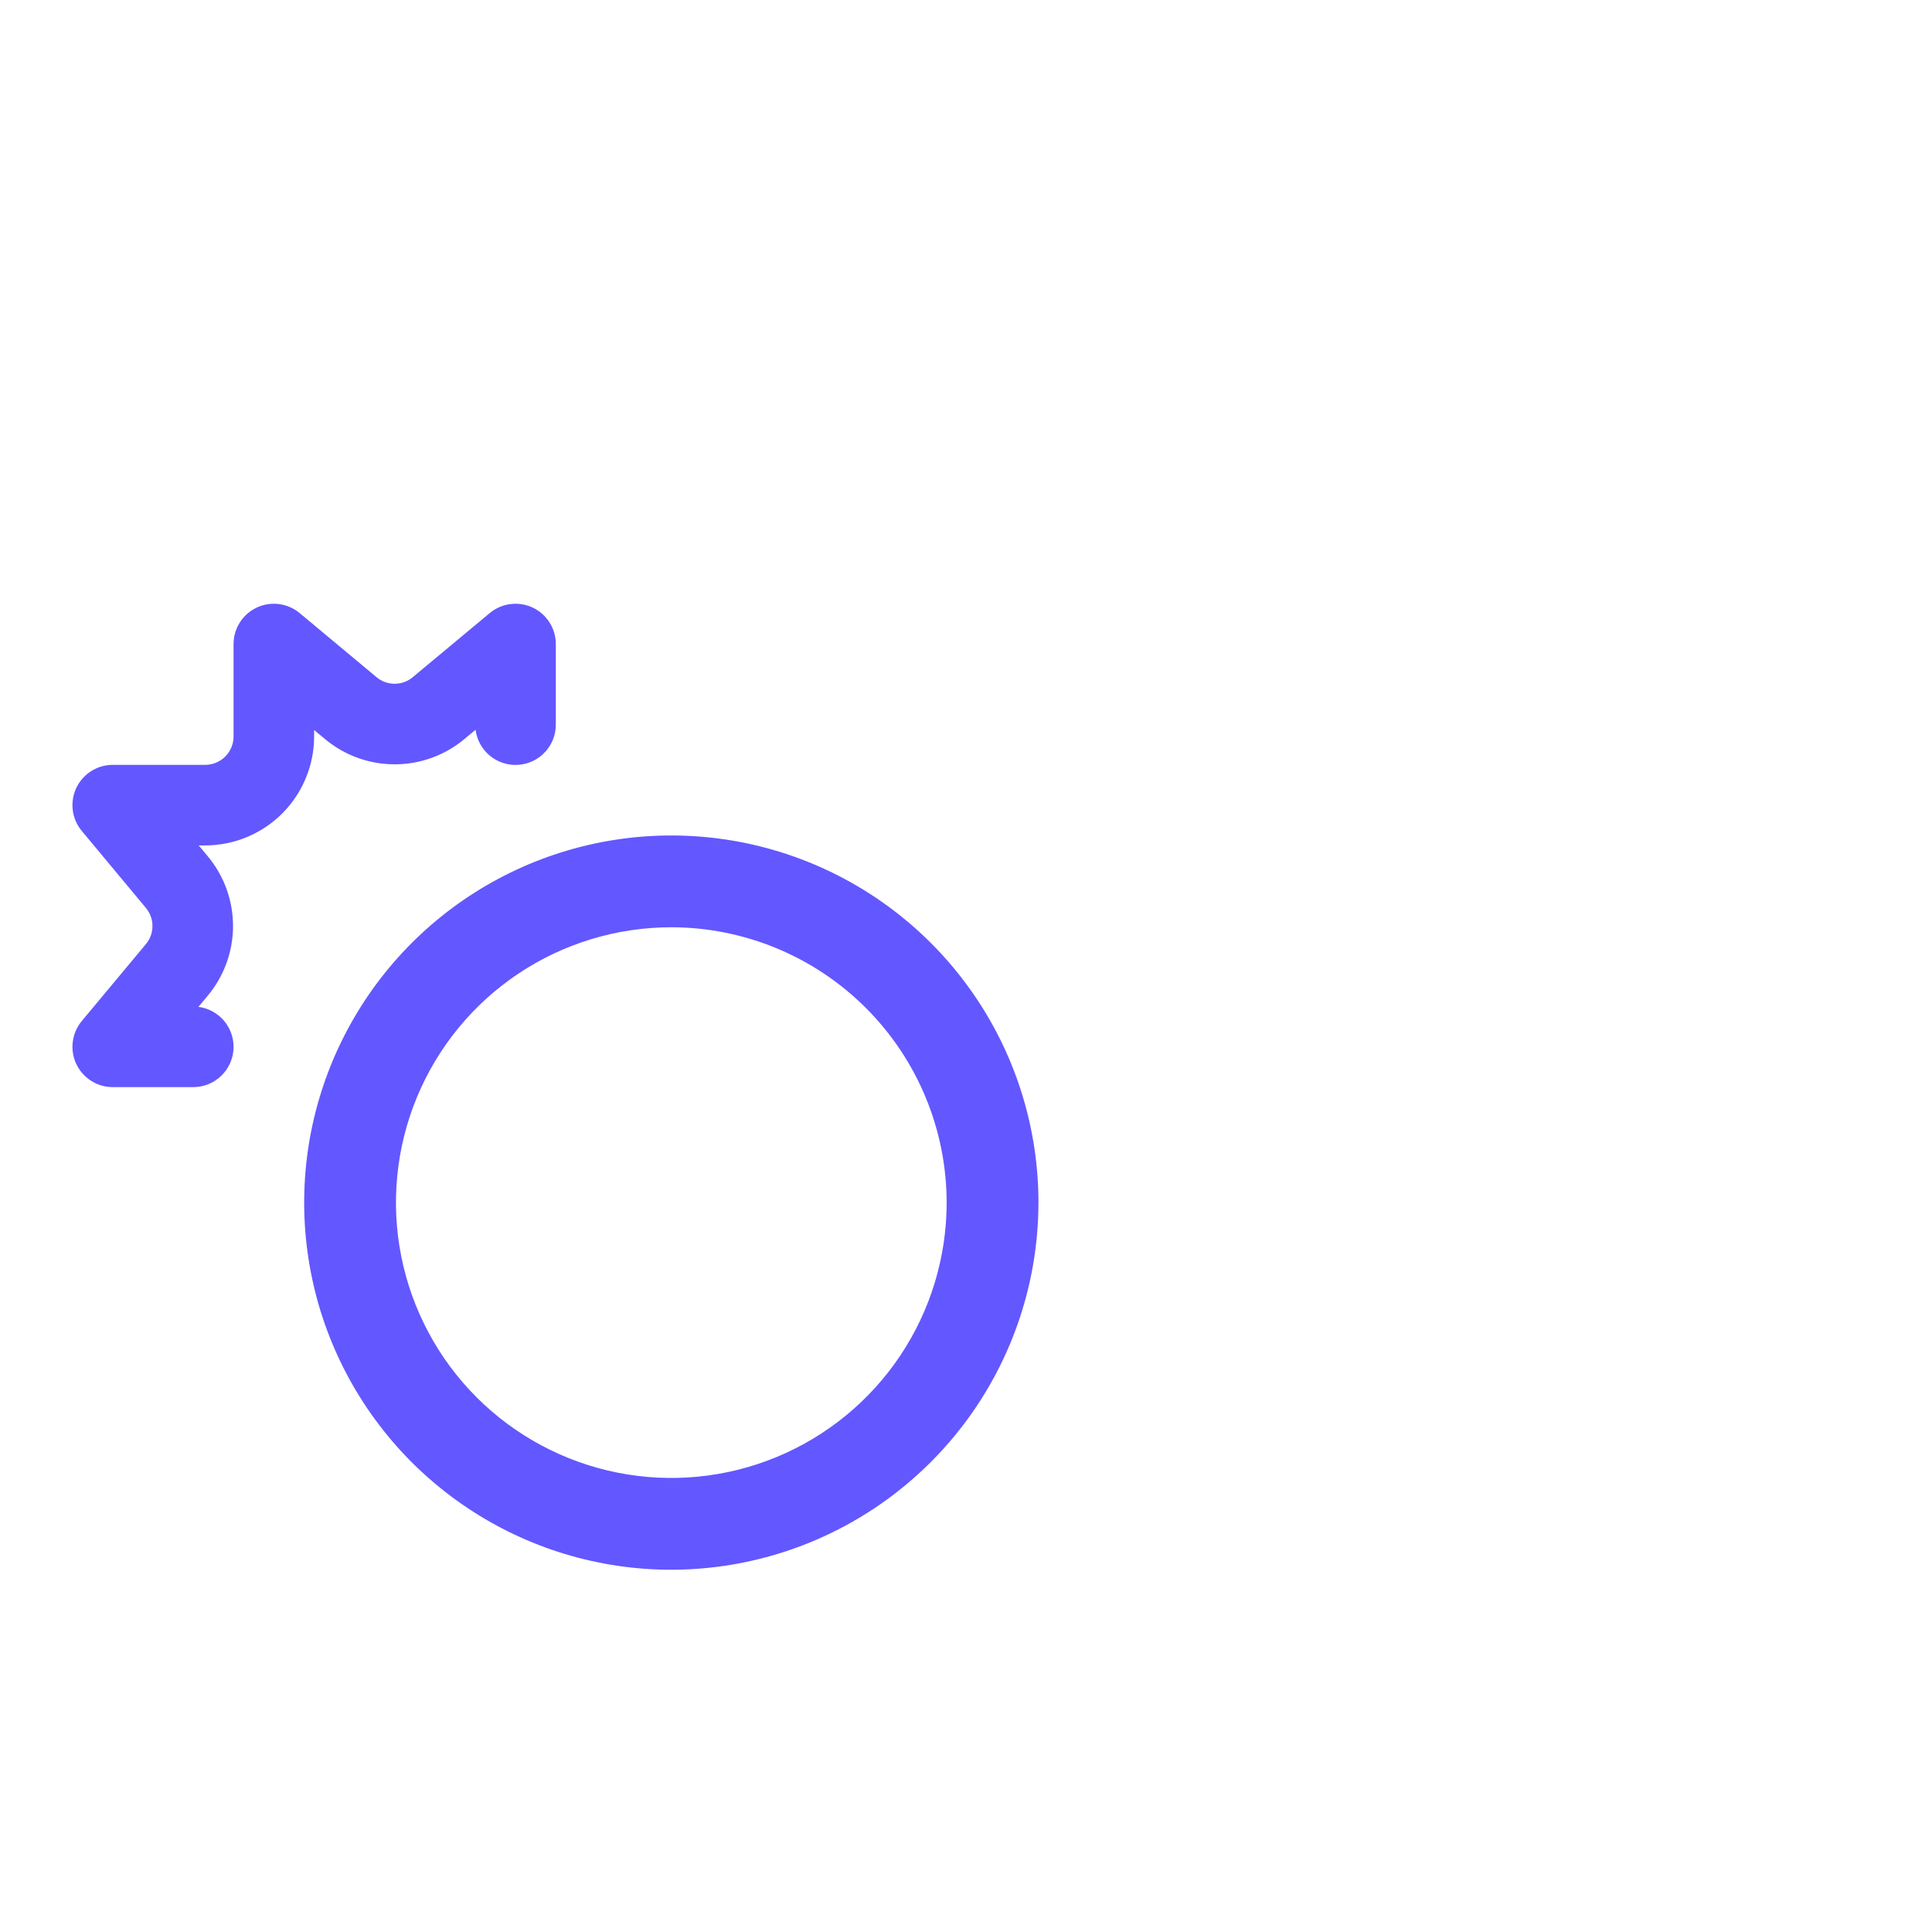 <svg xmlns="http://www.w3.org/2000/svg" width="80" height="80" viewBox="0 0 80 80" fill="none"><path d="M9.671 43.347C9.671 43.789 9.495 44.214 9.183 44.526C8.87 44.839 8.446 45.015 8.003 45.015H4.667C4.35 45.015 4.04 44.925 3.773 44.754C3.505 44.584 3.292 44.341 3.157 44.054C3.023 43.767 2.973 43.448 3.014 43.134C3.054 42.819 3.183 42.523 3.386 42.279L6.04 39.095C6.217 38.885 6.313 38.619 6.313 38.345C6.313 38.07 6.217 37.804 6.04 37.594L3.386 34.407C3.183 34.163 3.054 33.867 3.014 33.553C2.973 33.238 3.023 32.919 3.157 32.632C3.292 32.345 3.505 32.102 3.773 31.932C4.04 31.762 4.35 31.671 4.667 31.671H8.504C8.813 31.669 9.108 31.545 9.327 31.327C9.545 31.108 9.669 30.813 9.671 30.504V26.667C9.671 26.35 9.762 26.04 9.932 25.773C10.102 25.505 10.345 25.292 10.632 25.157C10.919 25.023 11.238 24.973 11.553 25.014C11.867 25.054 12.163 25.183 12.407 25.386L15.591 28.04C15.801 28.217 16.067 28.313 16.341 28.313C16.616 28.313 16.882 28.217 17.092 28.04L20.279 25.386C20.523 25.183 20.819 25.054 21.134 25.014C21.448 24.973 21.767 25.023 22.054 25.157C22.341 25.292 22.584 25.505 22.754 25.773C22.924 26.04 23.015 26.35 23.015 26.667V30.003C23.016 30.428 22.855 30.836 22.565 31.146C22.275 31.456 21.877 31.644 21.454 31.671C21.03 31.698 20.613 31.563 20.285 31.293C19.958 31.023 19.746 30.638 19.692 30.217L19.23 30.602C18.42 31.279 17.398 31.649 16.343 31.649C15.288 31.649 14.266 31.279 13.456 30.602L13.007 30.229V30.504C13.004 31.697 12.529 32.841 11.685 33.685C10.841 34.529 9.697 35.004 8.504 35.007H8.228L8.602 35.456C9.279 36.266 9.649 37.288 9.649 38.343C9.649 39.398 9.279 40.42 8.602 41.23L8.217 41.692C8.619 41.744 8.988 41.941 9.256 42.245C9.524 42.55 9.671 42.942 9.671 43.347Z" fill="#6357FF"></path><path d="M27.798 65C24.791 65 21.852 64.108 19.352 62.438C16.852 60.767 14.903 58.393 13.752 55.615C12.602 52.837 12.301 49.781 12.887 46.832C13.474 43.883 14.922 41.174 17.048 39.048C19.174 36.922 21.883 35.474 24.832 34.887C27.781 34.301 30.837 34.602 33.615 35.752C36.393 36.903 38.767 38.852 40.438 41.352C42.108 43.852 43 46.791 43 49.798C42.996 53.828 41.393 57.692 38.542 60.542C35.693 63.393 31.828 64.996 27.798 65ZM27.798 38.396C25.543 38.396 23.338 39.065 21.463 40.317C19.588 41.57 18.127 43.351 17.264 45.434C16.401 47.518 16.175 49.81 16.615 52.022C17.055 54.234 18.141 56.265 19.735 57.86C21.33 59.454 23.361 60.54 25.573 60.98C27.785 61.42 30.078 61.194 32.161 60.331C34.244 59.468 36.025 58.007 37.278 56.132C38.531 54.257 39.199 52.053 39.199 49.798C39.196 46.775 37.994 43.877 35.856 41.739C33.719 39.601 30.82 38.399 27.798 38.396Z" fill="#6357FF"></path></svg>